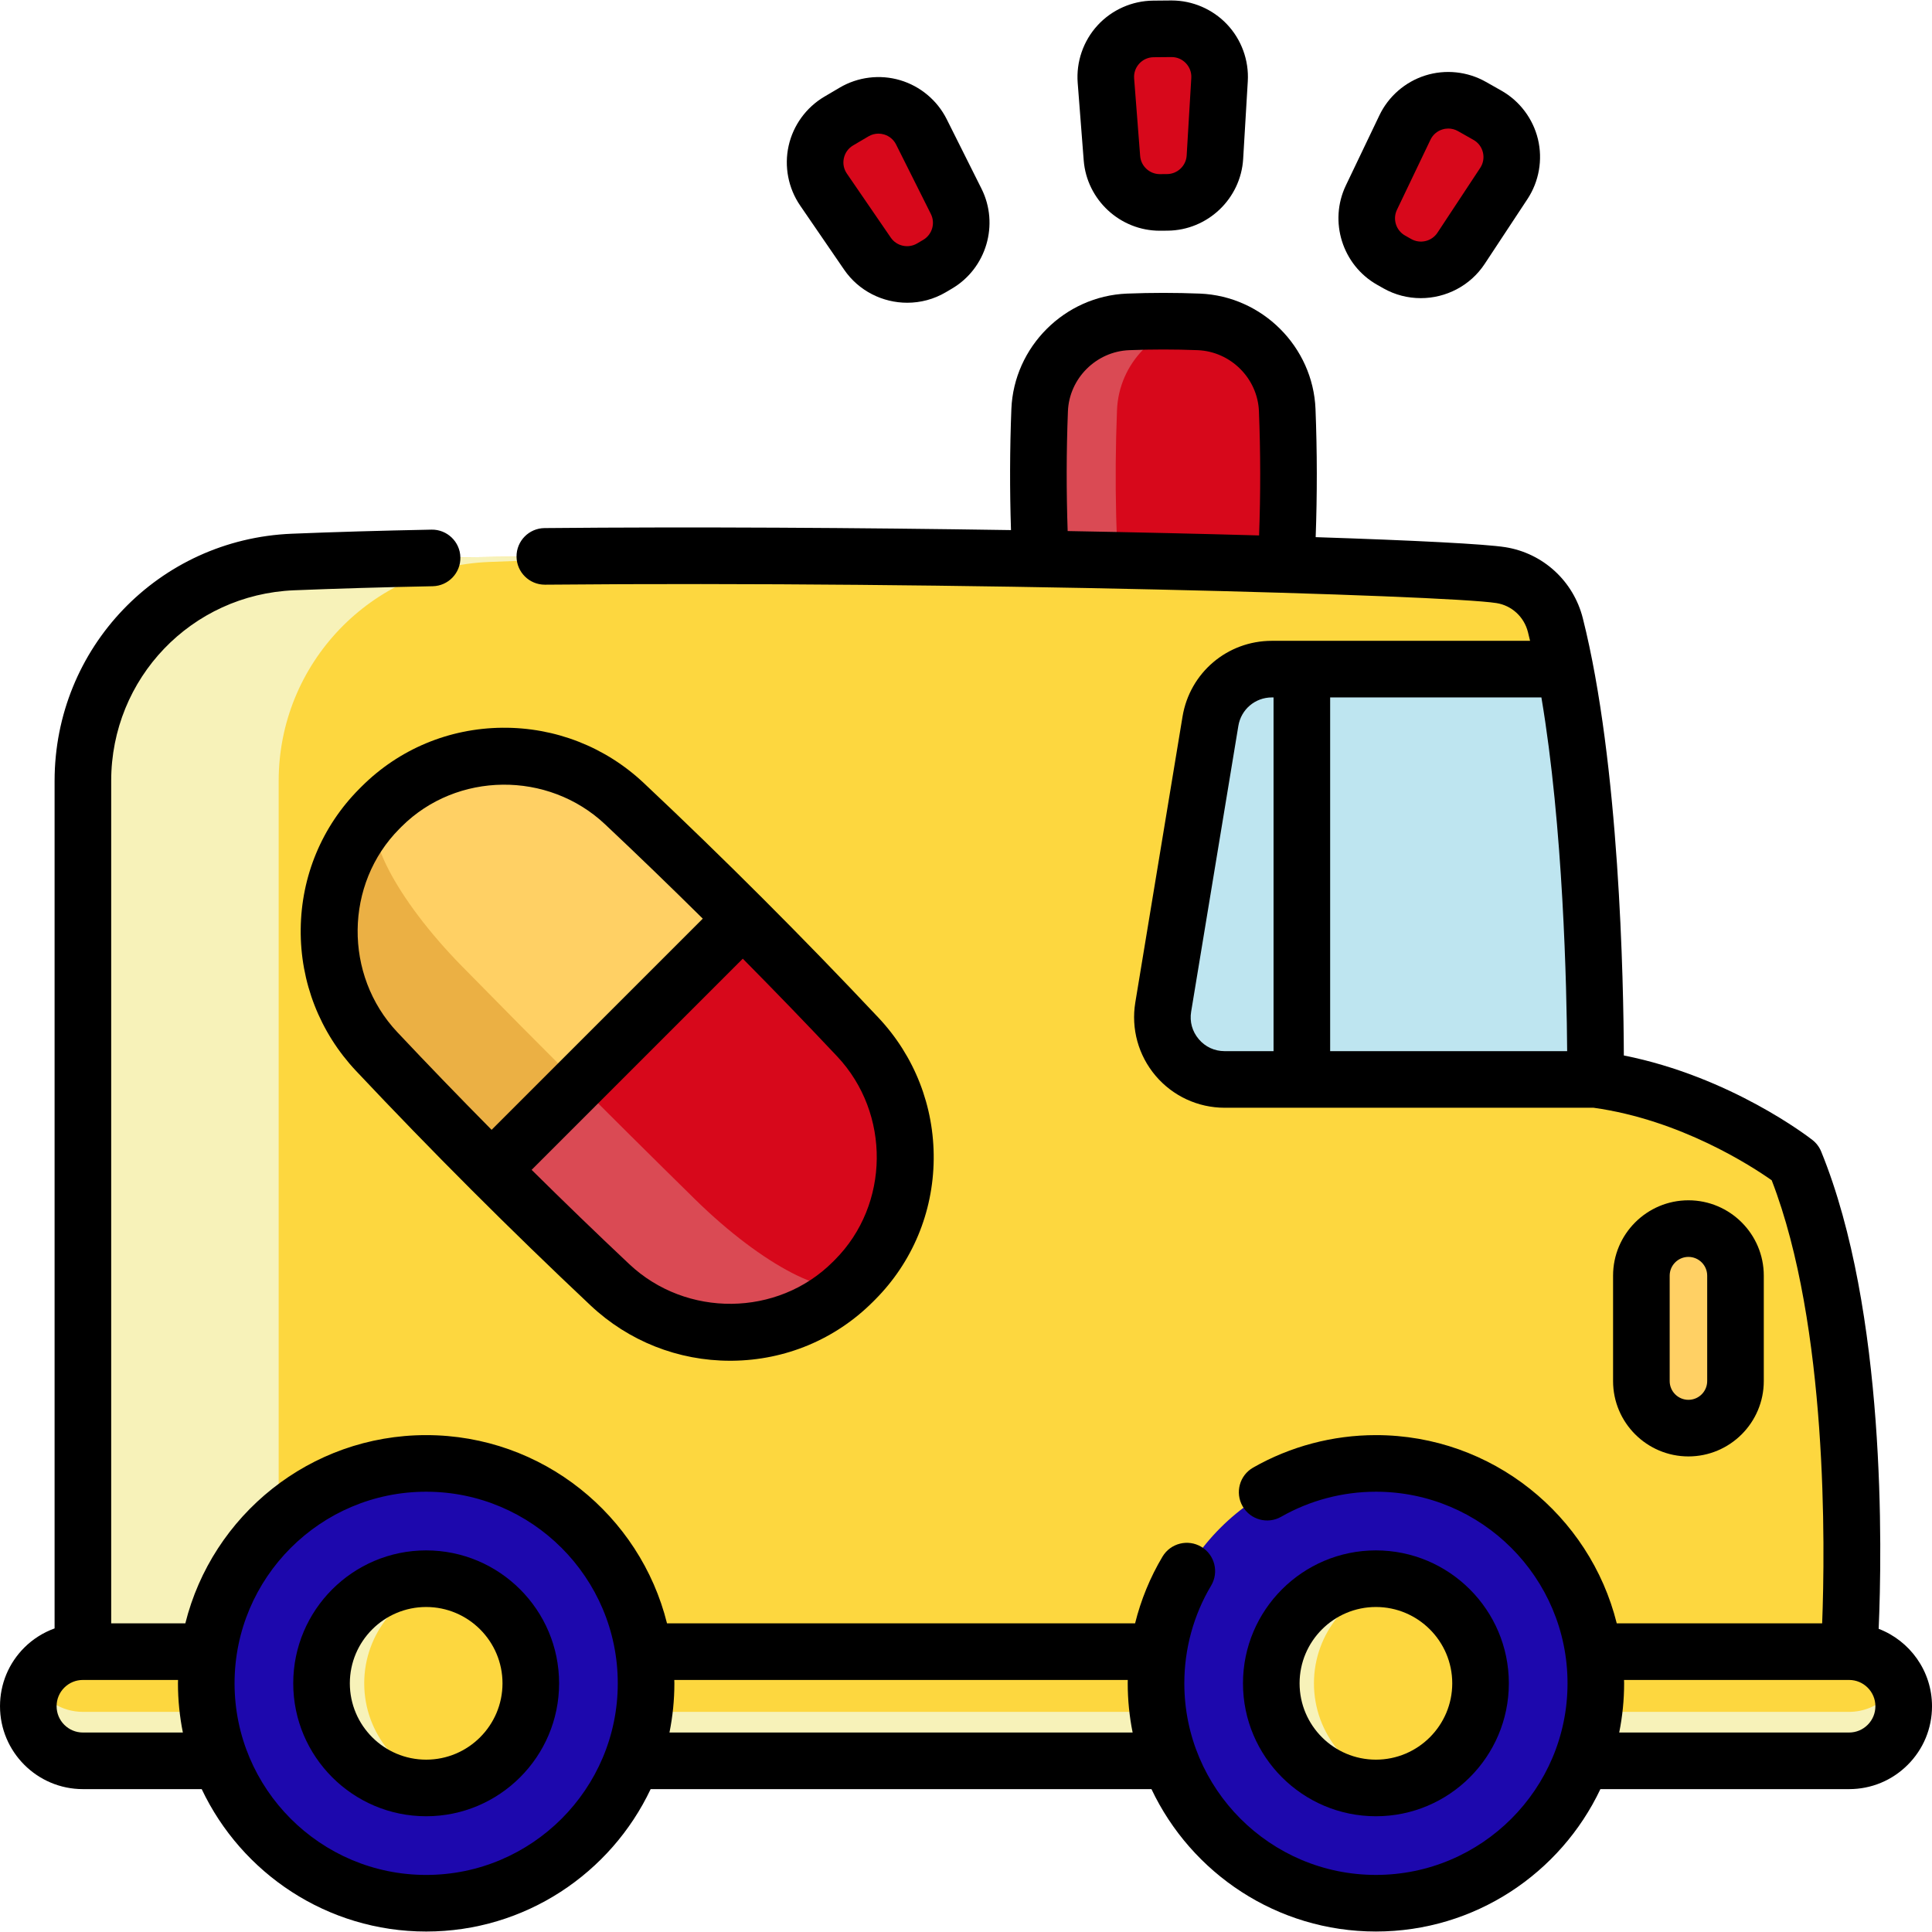 <?xml version="1.0"?>
<svg xmlns="http://www.w3.org/2000/svg" xmlns:xlink="http://www.w3.org/1999/xlink" xmlns:svgjs="http://svgjs.com/svgjs" version="1.1" width="512" height="512" x="0" y="0" viewBox="0 0 511.995 511.995" style="enable-background:new 0 0 512 512" xml:space="preserve" class=""><g><g xmlns="http://www.w3.org/2000/svg"><g><g><path d="m317.705 85.307c-6.257-.254-12.513-.254-18.77 0-12.686.516-22.913 10.693-23.419 23.38-.75 18.794-.29 37.589 1.379 56.383 20.95 2.853 41.9 2.853 62.85 0 1.67-18.795 2.13-37.589 1.38-56.384-.507-12.686-10.735-22.864-23.42-23.379z" fill="#d7081b" data-original="#dd636e" style="" class=""/><path d="m297.395 165.072c7.06.96 14.12 1.6 21.18 1.91-13.89.62-27.79-.02-41.68-1.91-1.67-18.8-2.13-37.59-1.38-56.389.5-12.68 10.73-22.86 23.42-23.38 6.25-.25 12.51-.25 18.77 0 .29.01.58.03.87.06-12.29.93-22.07 10.93-22.56 23.32-.75 18.8-.29 37.59 1.38 56.389z" fill="#da4a54" data-original="#da4a54" style="" class=""/><path d="m490.03 437.697s5.611-80.807-14.341-129.69c0 0-22.945-17.957-52.874-21.948 0 0 .842-74.944-10.626-120.391-1.743-6.907-7.391-12.129-14.426-13.247-18.414-2.927-217.946-7.683-320.169-3.485-31.094 1.277-55.625 26.891-55.625 58.011v230.748l201.323 15.961z" fill="#fdd73f" data-original="#f5f0f0" style="" class=""/><path d="m252.857 451.887-29.57 1.77-201.318-15.96v-230.748c0-31.12 24.53-56.739 55.63-58.019 35.5-1.46 82.739-1.83 130.049-1.58-28.78.18-55.809.67-78.179 1.58-31.09 1.28-55.619 26.9-55.619 58.019v230.748z" fill="#f7f2b9" data-original="#e8ded8" style="" class=""/><path d="m21.965 437.697h468.065c7.989 0 14.465 6.476 14.465 14.465 0 7.989-6.476 14.465-14.465 14.465h-468.065c-7.989 0-14.465-6.476-14.465-14.465 0-7.989 6.476-14.465 14.465-14.465z" fill="#fdd73f" data-original="#f5f0f0" style="" class=""/><path d="m504.491 452.168c0 3.99-1.62 7.61-4.24 10.22-2.62 2.62-6.24 4.24-10.23 4.24h-468.056c-7.99 0-14.47-6.48-14.47-14.46 0-2.33.55-4.53 1.54-6.48 2.38 4.73 7.27 7.97 12.93 7.97h468.056c3.99 0 7.61-1.62 10.23-4.23 1.09-1.09 2.01-2.35 2.7-3.74.99 1.95 1.54 4.15 1.54 6.48z" fill="#f7f2b9" data-original="#e8ded8" style="" class=""/><path d="m422.816 286.063h-98.269c-10.19 0-17.94-9.14-16.28-19.19l12.51-75.739c1.31-7.97 8.2-13.81 16.28-13.81h77.699c8.77 45.53 8.06 108.739 8.06 108.739z" fill="#bee5f0" data-original="#bee5f0" style="" class=""/><path d="m447.448 378.463c-6.887 0-12.47-5.583-12.47-12.47v-27.933c0-6.887 5.583-12.47 12.47-12.47 6.887 0 12.47 5.583 12.47 12.47v27.933c0 6.887-5.583 12.47-12.47 12.47z" fill="#ffd064" data-original="#ffd064" style="" class=""/><circle cx="112.939" cy="446.094" fill="#1d08ad" r="58.277" data-original="#2b4d66" style="" class=""/><circle cx="364.628" cy="446.094" fill="#1d08ad" r="58.277" data-original="#2b4d66" style="" class=""/><circle cx="364.628" cy="446.094" fill="#fdd73f" r="27.728" data-original="#f5f0f0" style="" class=""/><circle cx="112.939" cy="446.094" fill="#fdd73f" r="27.728" data-original="#f5f0f0" style="" class=""/><path d="m118.601 473.243c-1.83.38-3.72.58-5.66.58-15.31 0-27.73-12.42-27.73-27.73s12.42-27.73 27.73-27.73c1.94 0 3.83.2 5.66.58-12.61 2.61-22.08 13.78-22.08 27.15s9.47 24.541 22.08 27.15z" fill="#f7f2b9" data-original="#e8ded8" style="" class=""/><path d="m370.286 473.246c-1.83.38-3.72.58-5.66.58-15.31 0-27.73-12.42-27.73-27.73s12.42-27.73 27.73-27.73c1.94 0 3.83.2 5.66.58-12.61 2.61-22.08 13.78-22.08 27.15.001 13.37 9.47 24.54 22.08 27.15z" fill="#f7f2b9" data-original="#e8ded8" style="" class=""/><g><g fill="#dd636e"><path d="m370.301 69.878-1.652-.934c-5.825-3.294-8.105-10.536-5.217-16.572l8.882-18.569c3.181-6.651 11.33-9.217 17.748-5.588l4.104 2.321c6.418 3.629 8.42 11.934 4.36 18.089l-11.334 17.182c-3.685 5.586-11.066 7.365-16.891 4.071z" fill="#d7081b" data-original="#dd636e" style="" class=""/><path d="m309.37 53.628-1.897.017c-6.692.06-12.287-5.072-12.805-11.743l-1.593-20.522c-.57-7.351 5.204-13.647 12.577-13.713l4.714-.042c7.372-.066 13.259 6.126 12.82 13.485l-1.225 20.547c-.397 6.68-5.9 11.911-12.591 11.971z" fill="#d7081b" data-original="#dd636e" style="" class=""/><path d="m248.476 70.021-1.635.963c-5.765 3.398-13.177 1.751-16.961-3.768l-11.64-16.976c-4.169-6.081-2.317-14.421 4.035-18.164l4.062-2.394c6.352-3.743 14.545-1.324 17.845 5.269l9.213 18.407c2.996 5.984.846 13.265-4.919 16.663z" fill="#d7081b" data-original="#dd636e" style="" class=""/></g></g></g><g><path d="m196.869 243.426-46.712 19.195-19.898 47.415c10.303 10.303 20.763 20.465 31.381 30.454 18.132 17.056 46.683 16.841 64.318-.728l.629-.629c17.577-17.644 17.784-46.186.728-64.318-9.989-10.618-20.143-21.086-30.446-31.389z" fill="#d7081b" data-original="#dd636e" style="" class=""/><path d="m101.173 213.701-.637.637c-17.561 17.644-17.784 46.186-.72 64.309 9.989 10.618 20.143 21.086 30.446 31.389l66.61-66.61c-10.303-10.303-20.772-20.457-31.389-30.446-18.124-17.064-46.666-16.84-64.31.721z" fill="#ffd064" data-original="#ffd064" style="" class=""/><path d="m130.257 310.038c10.305 10.305 20.768 20.453 31.389 30.446 18.124 17.064 46.674 16.849 64.31-.72l.223-.223c-5.52 5.454-24.173-4.229-41.932-21.657-10.402-10.211-24.892-24.606-35.196-34.911" fill="#da4a54" data-original="#da4a54" style="" class=""/><path d="m100.755 214.121-.223.223c-17.561 17.644-17.784 46.186-.72 64.309 9.989 10.618 20.143 21.086 30.446 31.389l22.932-22.932c-10.303-10.303-20.573-20.656-30.777-31.058-17.429-17.758-27.103-36.403-21.658-41.931z" fill="#ebb044" data-original="#ebb044" style=""/></g></g><g><path d="m497.861 431.65c.895-20.578 2.026-84.216-15.232-126.479-.493-1.208-1.293-2.266-2.32-3.07-.932-.73-21.673-16.764-49.979-22.394-.073-19.335-1.141-77.314-10.871-115.872-2.479-9.845-10.531-17.234-20.518-18.826-5.306-.843-23.937-1.798-50.277-2.66.412-11.267.403-22.657-.045-33.969-.662-16.467-14.106-29.896-30.615-30.573-6.426-.257-12.943-.256-19.375 0-16.5.676-29.944 14.105-30.607 30.577-.423 10.714-.446 21.471-.102 32.094-40.118-.624-84.019-.901-123.603-.532-4.143.038-7.469 3.427-7.431 7.569.038 4.119 3.389 7.431 7.498 7.431h.071c108.06-.999 238.72 2.748 252.131 4.877 4.047.645 7.316 3.657 8.328 7.678.193.764.381 1.54.567 2.322h-68.428c-11.797 0-21.754 8.448-23.676 20.087l-12.511 75.744c-1.15 6.967.81 14.051 5.378 19.436 4.568 5.384 11.238 8.472 18.299 8.472h97.771c22.998 3.203 41.818 15.429 47.2 19.222 14.933 38.583 14.148 97.373 13.372 117.417h-54.434c-7.129-28.615-33.036-49.884-63.827-49.884-11.419 0-22.67 2.976-32.537 8.606-3.598 2.053-4.851 6.633-2.797 10.231 2.051 3.598 6.632 4.85 10.23 2.797 7.606-4.34 16.287-6.634 25.104-6.634 28 0 50.78 22.78 50.78 50.78 0 27.995-22.78 50.77-50.78 50.77-27.994 0-50.77-22.775-50.77-50.77 0-9.155 2.455-18.111 7.101-25.898 2.122-3.557.958-8.161-2.6-10.283-3.557-2.122-8.16-.959-10.283 2.6-3.29 5.515-5.727 11.48-7.268 17.686h-124.042c-7.128-28.615-33.035-49.885-63.825-49.885s-56.697 21.27-63.825 49.885h-19.648v-223.254c0-27.208 21.276-49.398 48.437-50.517 11.029-.451 23.395-.813 36.751-1.075 4.142-.082 7.433-3.504 7.351-7.646-.081-4.142-3.521-7.426-7.646-7.351-13.462.265-25.934.629-37.071 1.085-35.227 1.451-62.821 30.223-62.821 65.504v224.592c-2.975 1.08-5.715 2.784-8.029 5.089-4.151 4.15-6.437 9.666-6.437 15.533 0 12.114 9.855 21.97 21.97 21.97h31.482c10.546 22.283 33.241 37.739 59.487 37.739s48.941-15.456 59.487-37.739h132.72c10.544 22.281 33.237 37.736 59.48 37.736 26.247 0 48.944-15.455 59.49-37.736h65.911c5.865 0 11.382-2.286 15.533-6.437 4.15-4.151 6.437-9.667 6.437-15.533-.002-9.351-5.881-17.35-14.136-20.512zm-214.852-322.665c.351-8.719 7.481-15.829 16.225-16.188 6.029-.241 12.143-.241 18.164 0 8.752.359 15.882 7.469 16.232 16.183.434 10.96.442 21.998.04 32.914-15.31-.434-32.493-.831-50.731-1.161-.358-10.504-.35-21.147.07-31.748zm132.301 169.578h-62.809v-93.739h55.983c5.796 34.329 6.705 76.85 6.826 93.739zm-97.627-3.176c-1.738-2.049-2.455-4.637-2.018-7.288l12.511-75.744c.721-4.364 4.454-7.531 8.877-7.531h.448v93.739h-12.958c-2.687 0-5.123-1.127-6.86-3.176zm-295.713 183.745c-3.843 0-6.97-3.127-6.97-6.97 0-1.86.726-3.609 2.032-4.917 1.323-1.318 3.076-2.043 4.938-2.043h25.214c-.004.298-.023.593-.023.892 0 4.463.451 8.822 1.303 13.038zm90.968 37.739c-27.999 0-50.777-22.779-50.777-50.777s22.778-50.777 50.777-50.777 50.777 22.779 50.777 50.777-22.777 50.777-50.777 50.777zm64.475-37.739c.851-4.216 1.303-8.575 1.303-13.038 0-.299-.019-.594-.023-.892h120.177c-.004.299-.015.597-.015.896 0 4.462.451 8.82 1.302 13.034zm317.538-2.044c-1.317 1.318-3.066 2.043-4.926 2.043h-60.922c.851-4.215 1.302-8.573 1.302-13.034 0-.301-.019-.596-.023-.896h59.643c3.843 0 6.97 3.122 6.97 6.96 0 1.86-.725 3.61-2.044 4.927z" fill="#000000" data-original="#000000" style="" class=""/><path d="m467.418 365.993v-27.934c0-11.011-8.958-19.97-19.97-19.97s-19.971 8.958-19.971 19.97v27.934c0 11.012 8.959 19.97 19.971 19.97s19.97-8.959 19.97-19.97zm-24.94 0v-27.934c0-2.74 2.229-4.97 4.971-4.97 2.74 0 4.97 2.229 4.97 4.97v27.934c0 2.741-2.229 4.97-4.97 4.97-2.742 0-4.971-2.23-4.971-4.97z" fill="#000000" data-original="#000000" style="" class=""/><path d="m399.855 446.094c0-19.424-15.803-35.228-35.228-35.228s-35.227 15.803-35.227 35.228 15.803 35.228 35.228 35.228 35.227-15.803 35.227-35.228zm-55.455 0c0-11.153 9.074-20.228 20.228-20.228s20.228 9.074 20.228 20.228-9.074 20.228-20.228 20.228-20.228-9.074-20.228-20.228z" fill="#000000" data-original="#000000" style="" class=""/><path d="m112.938 410.866c-19.425 0-35.228 15.803-35.228 35.228s15.803 35.228 35.228 35.228 35.228-15.803 35.228-35.228-15.803-35.228-35.228-35.228zm0 55.456c-11.153 0-20.228-9.074-20.228-20.228 0-11.153 9.074-20.228 20.228-20.228s20.228 9.074 20.228 20.228-9.074 20.228-20.228 20.228z" fill="#000000" data-original="#000000" style="" class=""/><path d="m364.959 75.473 1.65.934c3.118 1.764 6.53 2.605 9.907 2.605 6.605 0 13.076-3.224 16.937-9.075l11.334-17.183c3.075-4.662 4.088-10.45 2.779-15.879s-4.848-10.119-9.708-12.868l-4.104-2.321c-4.861-2.749-10.706-3.364-16.033-1.686-5.326 1.677-9.763 5.529-12.172 10.566l-8.882 18.569c-4.57 9.555-.929 21.124 8.292 26.338zm5.239-19.865 8.882-18.569c.632-1.321 1.749-2.291 3.146-2.73.521-.164 1.054-.246 1.582-.246.887 0 1.763.229 2.562.681l4.104 2.321c1.275.721 2.166 1.902 2.51 3.326.343 1.424.088 2.882-.719 4.104l-11.333 17.182c-1.508 2.285-4.557 3.02-6.938 1.673-.001 0-.001 0-.002 0l-1.651-.934c-2.383-1.348-3.324-4.338-2.143-6.808z" fill="#000000" data-original="#000000" style="" class=""/><path d="m287.19 42.481c.814 10.5 9.655 18.664 20.167 18.664.062 0 .122 0 .183-.001l1.896-.017c10.591-.095 19.382-8.451 20.012-19.024l1.225-20.548c.333-5.575-1.684-11.094-5.532-15.141-3.807-4.004-9.142-6.291-14.661-6.291-.061 0-.12 0-.18.001l-4.716.042c-5.584.05-10.951 2.439-14.726 6.555s-5.692 9.67-5.261 15.239zm14.722-25.621c.99-1.08 2.342-1.681 3.806-1.694l4.716-.042h.049c1.446 0 2.789.576 3.787 1.626 1.01 1.062 1.518 2.452 1.431 3.914l-1.225 20.547c-.163 2.733-2.436 4.893-5.174 4.918l-1.896.017c-.016 0-.031 0-.047 0-2.717 0-5.002-2.11-5.213-4.825l-1.593-20.521c-.114-1.461.369-2.86 1.359-3.94z" fill="#000000" data-original="#000000" style="" class=""/><path d="m223.695 71.458c3.891 5.675 10.25 8.772 16.731 8.772 3.495 0 7.027-.901 10.225-2.786l1.632-.962c9.126-5.378 12.56-17.01 7.819-26.481l-9.213-18.406c-2.5-4.995-7.005-8.766-12.361-10.347-5.357-1.582-11.188-.862-15.999 1.974l-4.063 2.394c-4.811 2.836-8.265 7.589-9.476 13.041s-.095 11.22 3.063 15.826zm-.061-29.55c.318-1.43 1.188-2.627 2.449-3.371l4.063-2.394c.818-.482 1.724-.729 2.642-.729.498 0 1 .072 1.493.218 1.405.415 2.54 1.364 3.195 2.674l9.213 18.407c1.226 2.448.338 5.455-2.021 6.845-.001 0-.001 0-.002.001l-1.632.962c-2.358 1.39-5.42.709-6.968-1.547l-11.641-16.977c-.827-1.206-1.109-2.659-.791-4.089z" fill="#000000" data-original="#000000" style="" class=""/><path d="m95.222 209.045c-9.874 9.915-15.391 23.123-15.533 37.19-.142 14.021 5.064 27.359 14.661 37.558 19.99 21.244 40.902 42.155 62.153 62.153 10.063 9.469 23.183 14.664 36.998 14.664.187 0 .373-.001.56-.003 14.067-.143 27.275-5.659 37.189-15.532l.654-.654c9.874-9.916 15.391-23.123 15.533-37.191.142-14.021-5.064-27.359-14.661-37.558-19.996-21.249-40.907-42.16-62.153-62.153-10.198-9.597-23.515-14.799-37.558-14.661-14.067.143-27.275 5.659-37.189 15.532zm126.052 124.793-.607.608c-14.601 14.539-38.773 14.797-53.885.577-8.706-8.192-17.347-16.546-25.897-25.007l55.96-55.96c8.461 8.55 16.815 17.192 25.007 25.896 14.221 15.113 13.962 39.286-.578 53.886zm-114.815-114.817c14.602-14.541 38.774-14.796 53.885-.577 8.704 8.191 17.345 16.544 25.895 25.005l-55.96 55.96c-8.462-8.55-16.815-17.192-25.005-25.895-14.221-15.113-13.962-39.285.578-53.885z" fill="#000000" data-original="#000000" style="" class=""/></g></g></g></svg>
